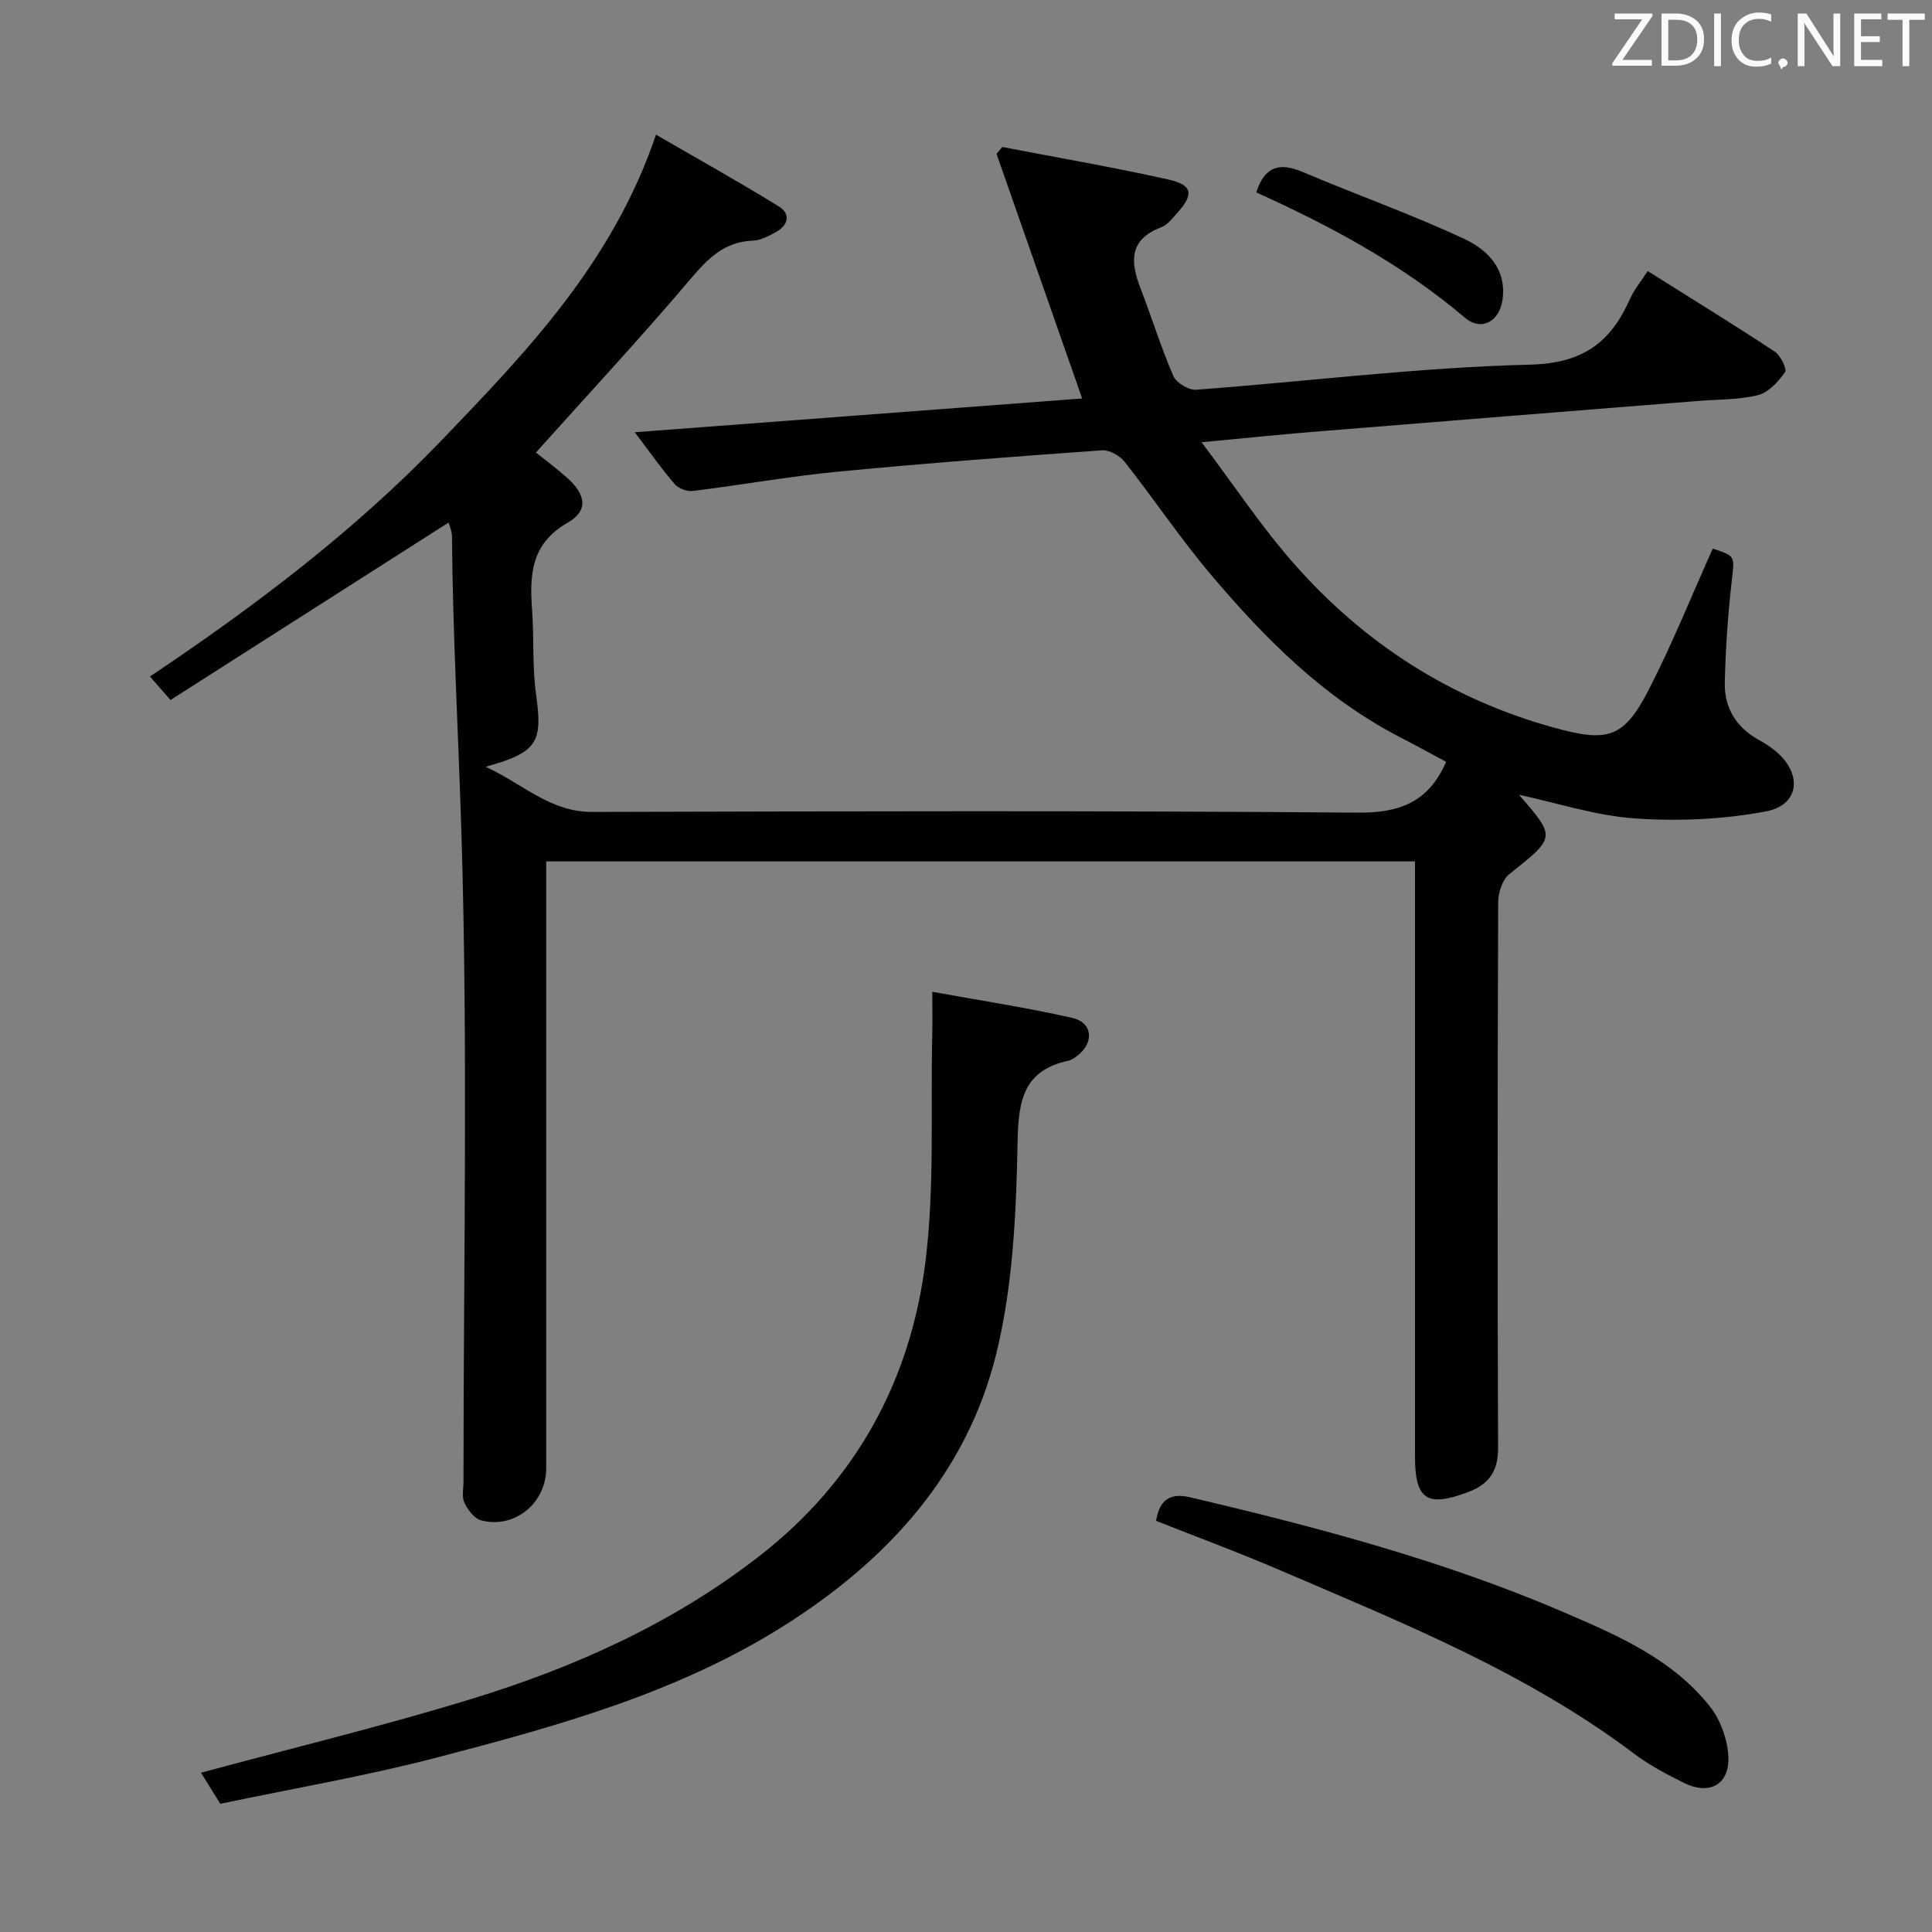 <svg enable-background="new 0 0 400 400" viewBox="0 0 400 400" xmlns="http://www.w3.org/2000/svg"><rect x="0" y="0" width="400" height="400" fill="#808080" stroke="none"/><path d="m248.77 91.56c6.74 8.94 12.32 17.37 18.93 24.91 14.58 16.65 32.54 28.24 54.04 34.18 11.15 3.08 14.45 2.25 19.72-8.05 4.82-9.42 8.78-19.29 13.14-29.01 4.83 1.57 4.52 1.53 3.92 6.87-.79 6.92-1.26 13.91-1.42 20.87-.12 5.19 2.34 9.24 7 11.83 1.3.72 2.59 1.54 3.71 2.51 5.4 4.65 4.72 11.01-2.18 12.32-8.83 1.67-18.11 2.07-27.08 1.46-8.15-.56-16.17-3.21-24.06-4.9 7.7 8.86 7.62 8.76-1.99 16.42-1.45 1.15-2.32 3.86-2.32 5.86-.13 37.66-.16 75.33-.02 112.99.02 4.75-1.88 7.46-6.12 9.07-8.57 3.25-11.08 1.63-11.08-7.31 0-39 0-77.99 0-116.99 0-1.97 0-3.94 0-6.25-59.93 0-119.51 0-179.87 0v5.64 119.99c0 7.23-6.54 12.63-13.49 10.8-1.41-.37-2.76-2.18-3.45-3.65-.58-1.24-.19-2.94-.19-4.44 0-44.66.94-89.35-.42-133.97-.63-20.55-1.79-41.11-1.97-61.7-.01-1.08-.51-2.16-.68-2.83-19.24 12.28-38.4 24.5-57.59 36.75-1.84-2.11-2.89-3.31-4.25-4.87 21.72-14.54 42.3-30.11 60.22-48.74 17.75-18.46 35.61-37.02 44.55-63.44 8.67 5.03 17.13 9.74 25.37 14.82 2.66 1.64 1.99 3.98-.65 5.41-1.45.78-3.07 1.65-4.64 1.71-5.88.21-9.28 3.63-12.89 7.89-10.31 12.16-21.17 23.85-32.05 35.98 1.63 1.31 4.1 3.15 6.41 5.19 3.95 3.49 4.5 6.86.16 9.34-7.67 4.39-7.89 10.86-7.36 18.16.41 5.8.02 11.69.82 17.42 1.38 9.9.33 11.96-10.43 14.95 7.76 3.59 13.34 9.37 22.01 9.35 52.83-.14 105.66-.29 158.48.15 8.74.07 14.72-2.16 18.35-10.53-2.94-1.57-6.23-3.38-9.56-5.1-15.71-8.11-27.91-20.37-39.13-33.64-6.32-7.47-11.79-15.66-17.85-23.35-1.01-1.28-3.15-2.5-4.67-2.4-18.24 1.3-36.47 2.67-54.67 4.42-10.06.97-20.04 2.76-30.08 4-1.2.15-2.96-.5-3.74-1.41-2.7-3.12-5.08-6.52-8.28-10.75 31.51-2.38 62.19-4.69 92.63-6.99-5.97-17.05-11.85-33.85-17.73-50.64.4-.48.8-.95 1.2-1.43 11.5 2.22 23.05 4.2 34.48 6.76 4.94 1.11 5.19 3.09 1.73 6.91-1 1.11-2.03 2.48-3.33 2.97-6.68 2.52-6.39 7.13-4.27 12.62 2.33 6.03 4.24 12.24 6.8 18.16.61 1.41 3.17 2.95 4.71 2.84 23.03-1.71 46.03-4.63 69.08-5.19 11.03-.27 16.75-4.59 20.77-13.65.85-1.91 2.26-3.58 3.65-5.73 8.97 5.64 17.72 11.02 26.29 16.67 1.22.8 2.6 3.63 2.14 4.27-1.38 1.97-3.42 4.19-5.59 4.74-3.98 1-8.24.88-12.38 1.21-25.85 2.07-51.71 4.11-77.56 6.22-7.82.61-15.59 1.42-25.27 2.33z" fill="#010100"/><path d="m41.61 367.02c18.8-5.08 37.48-9.6 55.84-15.22 21.39-6.54 41.68-15.62 59.56-29.47 20.16-15.61 31.57-36.48 34.62-61.33 1.89-15.4 1.02-31.14 1.38-46.72.06-2.62.01-5.25.01-8.94 9.94 1.81 19.55 3.26 29 5.41 4.26.97 4.55 5.18.98 7.87-.53.4-1.11.84-1.72.97-9.32 1.99-10.43 8.11-10.6 16.76-.28 14.71-.93 29.8-4.43 43.99-6.09 24.69-22.41 42.6-43.66 56.08-22.22 14.1-47.27 20.97-72.34 27.51-14.59 3.8-29.51 6.34-44.64 9.53-1.52-2.45-2.88-4.63-4-6.44z" fill="#010100"/><path d="m239.35 314.87c.78-4.68 3.18-5.79 7.16-4.85 26.33 6.2 52.45 13.1 77.38 23.83 11.17 4.81 22.45 9.67 30.22 19.58 2.09 2.67 3.46 6.49 3.71 9.89.45 6.02-3.73 8.49-9.14 5.82-3.56-1.76-7.15-3.64-10.31-6.02-22.27-16.81-47.9-27.09-73.22-37.97-8.52-3.67-17.23-6.88-25.8-10.28z" fill="#010100"/><path d="m260.1 39.84c1.72-5.41 4.81-6.27 9.6-4.24 11.1 4.72 22.52 8.75 33.44 13.85 4.73 2.21 8.85 6.17 7.94 12.61-.63 4.5-4.38 6.61-7.78 3.72-13.03-11.06-27.88-19.02-43.2-25.94z" fill="#010100"/><g fill="#fafafb"><path d="m342.2 3.2-6.3 9.2h6.1v1.2h-8.2v-.5l6.2-9.1h-5.7v-1.2h7.8v.4z"/><path d="m344 13.7v-10.9h3.1c1.6 0 3 .5 4.1 1.4 1.1 1 1.6 2.2 1.6 3.9s-.5 3-1.6 4-2.5 1.5-4.2 1.5h-3zm1.4-9.6v8.4h1.6c1.4 0 2.5-.4 3.2-1.1.8-.8 1.2-1.8 1.2-3.2s-.4-2.4-1.2-3.1-1.8-1-3.1-1z"/><path d="m356.3 2.8v10.9h-1.4v-10.9z"/><path d="m366.6 13.2c-.8.4-1.8.6-3 .6-1.6 0-2.8-.5-3.7-1.5s-1.4-2.3-1.4-3.9c0-1.7.5-3.2 1.6-4.2s2.4-1.6 4-1.6c1 0 1.9.1 2.6.4v1.5c-.8-.4-1.6-.6-2.6-.6-1.2 0-2.2.4-3 1.2s-1.1 1.9-1.1 3.3c0 1.3.4 2.3 1.1 3.1s1.6 1.1 2.8 1.1c1.1 0 2-.2 2.8-.7v1.3z"/><path d="m368.2 13c0-.3.1-.5.3-.6.2-.2.4-.3.6-.3.3 0 .5.1.7.3s.3.4.3.6-.1.5-.3.6c-.2.2-.4.3-.7.3-.3 1-.5-.1-.6-.3-.2-.2-.3-.4-.3-.6z"/><path d="m381.1 13.7h-1.7l-5.5-8.4c-.2-.2-.3-.5-.4-.7 0 .2.1.8.1 1.5v7.6h-1.4v-10.9h1.8l5.3 8.3c.3.4.4.6.4.8 0-.3-.1-.8-.1-1.6v-7.5h1.4v10.9z"/><path d="m389.7 13.7h-5.8v-10.9h5.6v1.2h-4.2v3.5h3.9v1.2h-3.9v3.7h4.4z"/><path d="m398.4 4.1h-3.1v9.6h-1.4v-9.6h-3.1v-1.3h7.7v1.3z"/></g></svg>